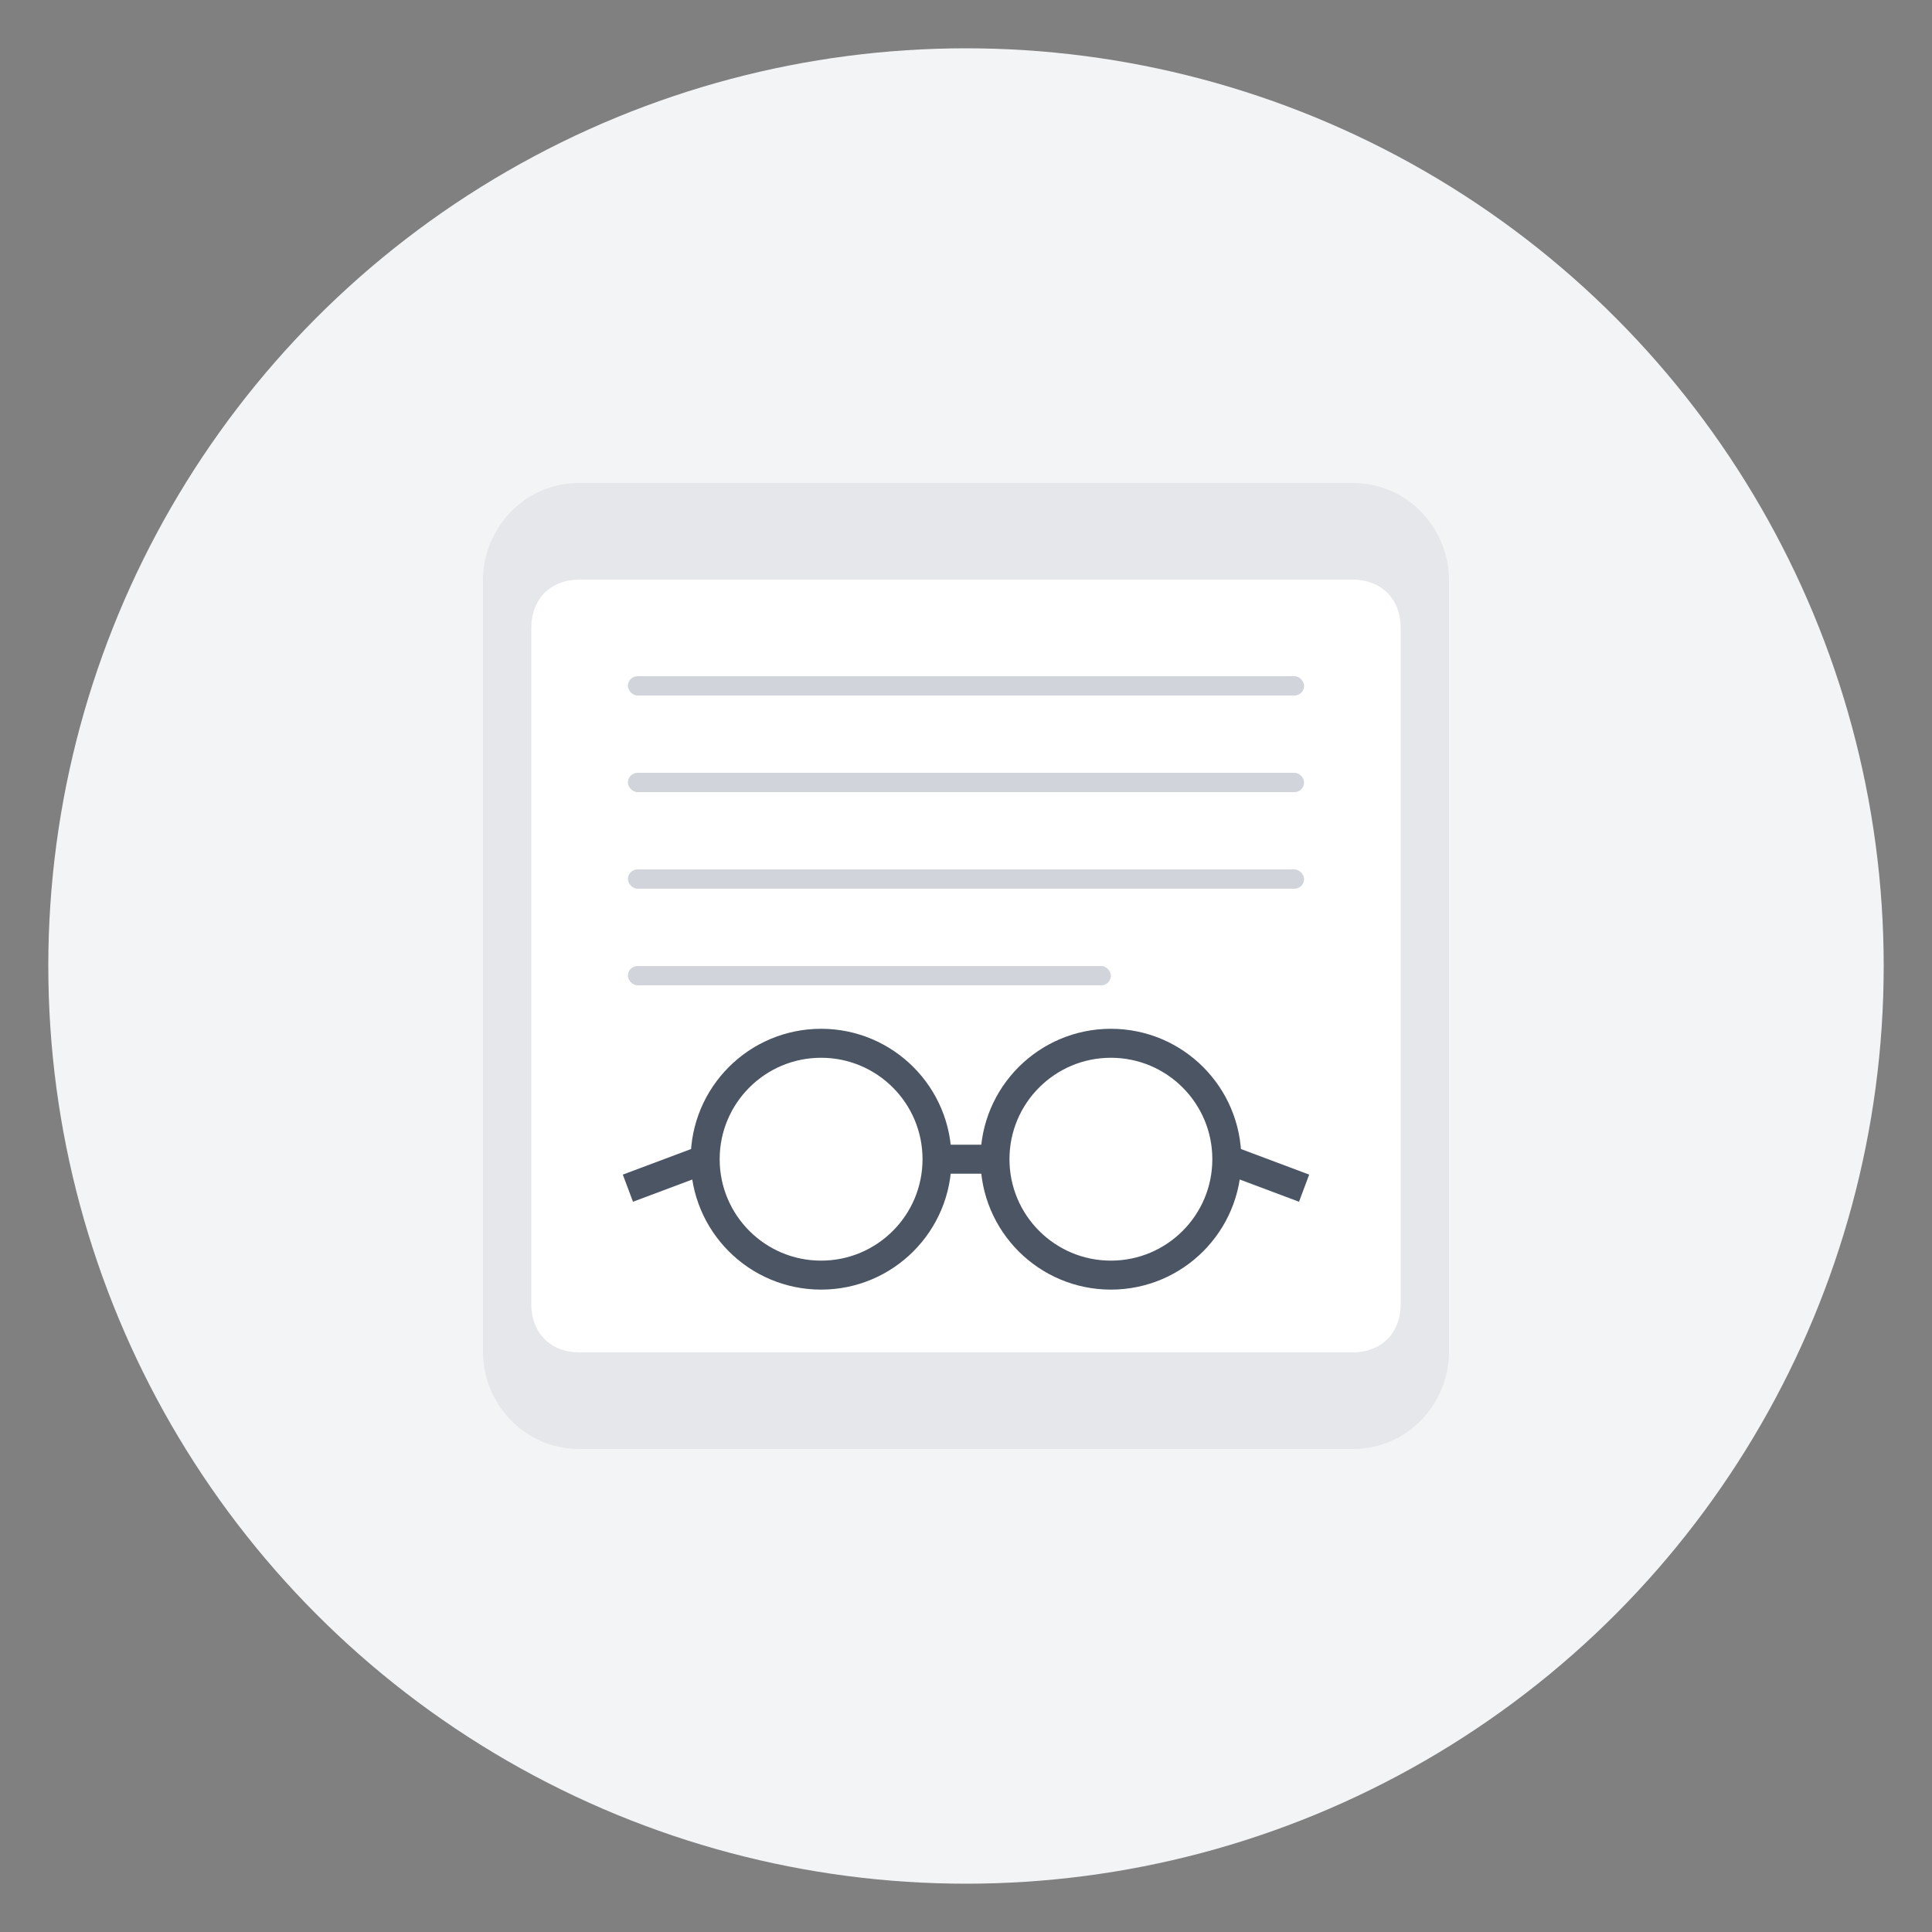 <svg width="200" height="200" viewBox="0 0 200 200" fill="none" xmlns="http://www.w3.org/2000/svg">
  <rect x="0" y="0" width="200" height="200" fill="#808080" stroke="none"/>
  <!-- Background circle -->
  <circle cx="100" cy="100" r="95" fill="#F3F4F6"/>
  
  <!-- Book -->
  <path d="M50 60C50 55 54 50 60 50H140C146 50 150 55 150 60V140C150 145 146 150 140 150H60C54 150 50 145 50 140V60Z" fill="#E5E7EB"/>
  <path d="M55 65V135C55 138 57 140 60 140H140C143 140 145 138 145 135V65C145 62 143 60 140 60H60C57 60 55 62 55 65Z" fill="white"/>
  
  <!-- Book pages -->
  <rect x="65" y="70" width="70" height="2" rx="1" fill="#D1D5DB"/>
  <rect x="65" y="80" width="70" height="2" rx="1" fill="#D1D5DB"/>
  <rect x="65" y="90" width="70" height="2" rx="1" fill="#D1D5DB"/>
  <rect x="65" y="100" width="50" height="2" rx="1" fill="#D1D5DB"/>
  
  <!-- Reading glasses -->
  <circle cx="85" cy="120" r="12" stroke="#4B5563" stroke-width="3" fill="none"/>
  <circle cx="115" cy="120" r="12" stroke="#4B5563" stroke-width="3" fill="none"/>
  <path d="M97 120H103" stroke="#4B5563" stroke-width="3"/>
  <path d="M73 120L65 123" stroke="#4B5563" stroke-width="3"/>
  <path d="M127 120L135 123" stroke="#4B5563" stroke-width="3"/>
</svg> 